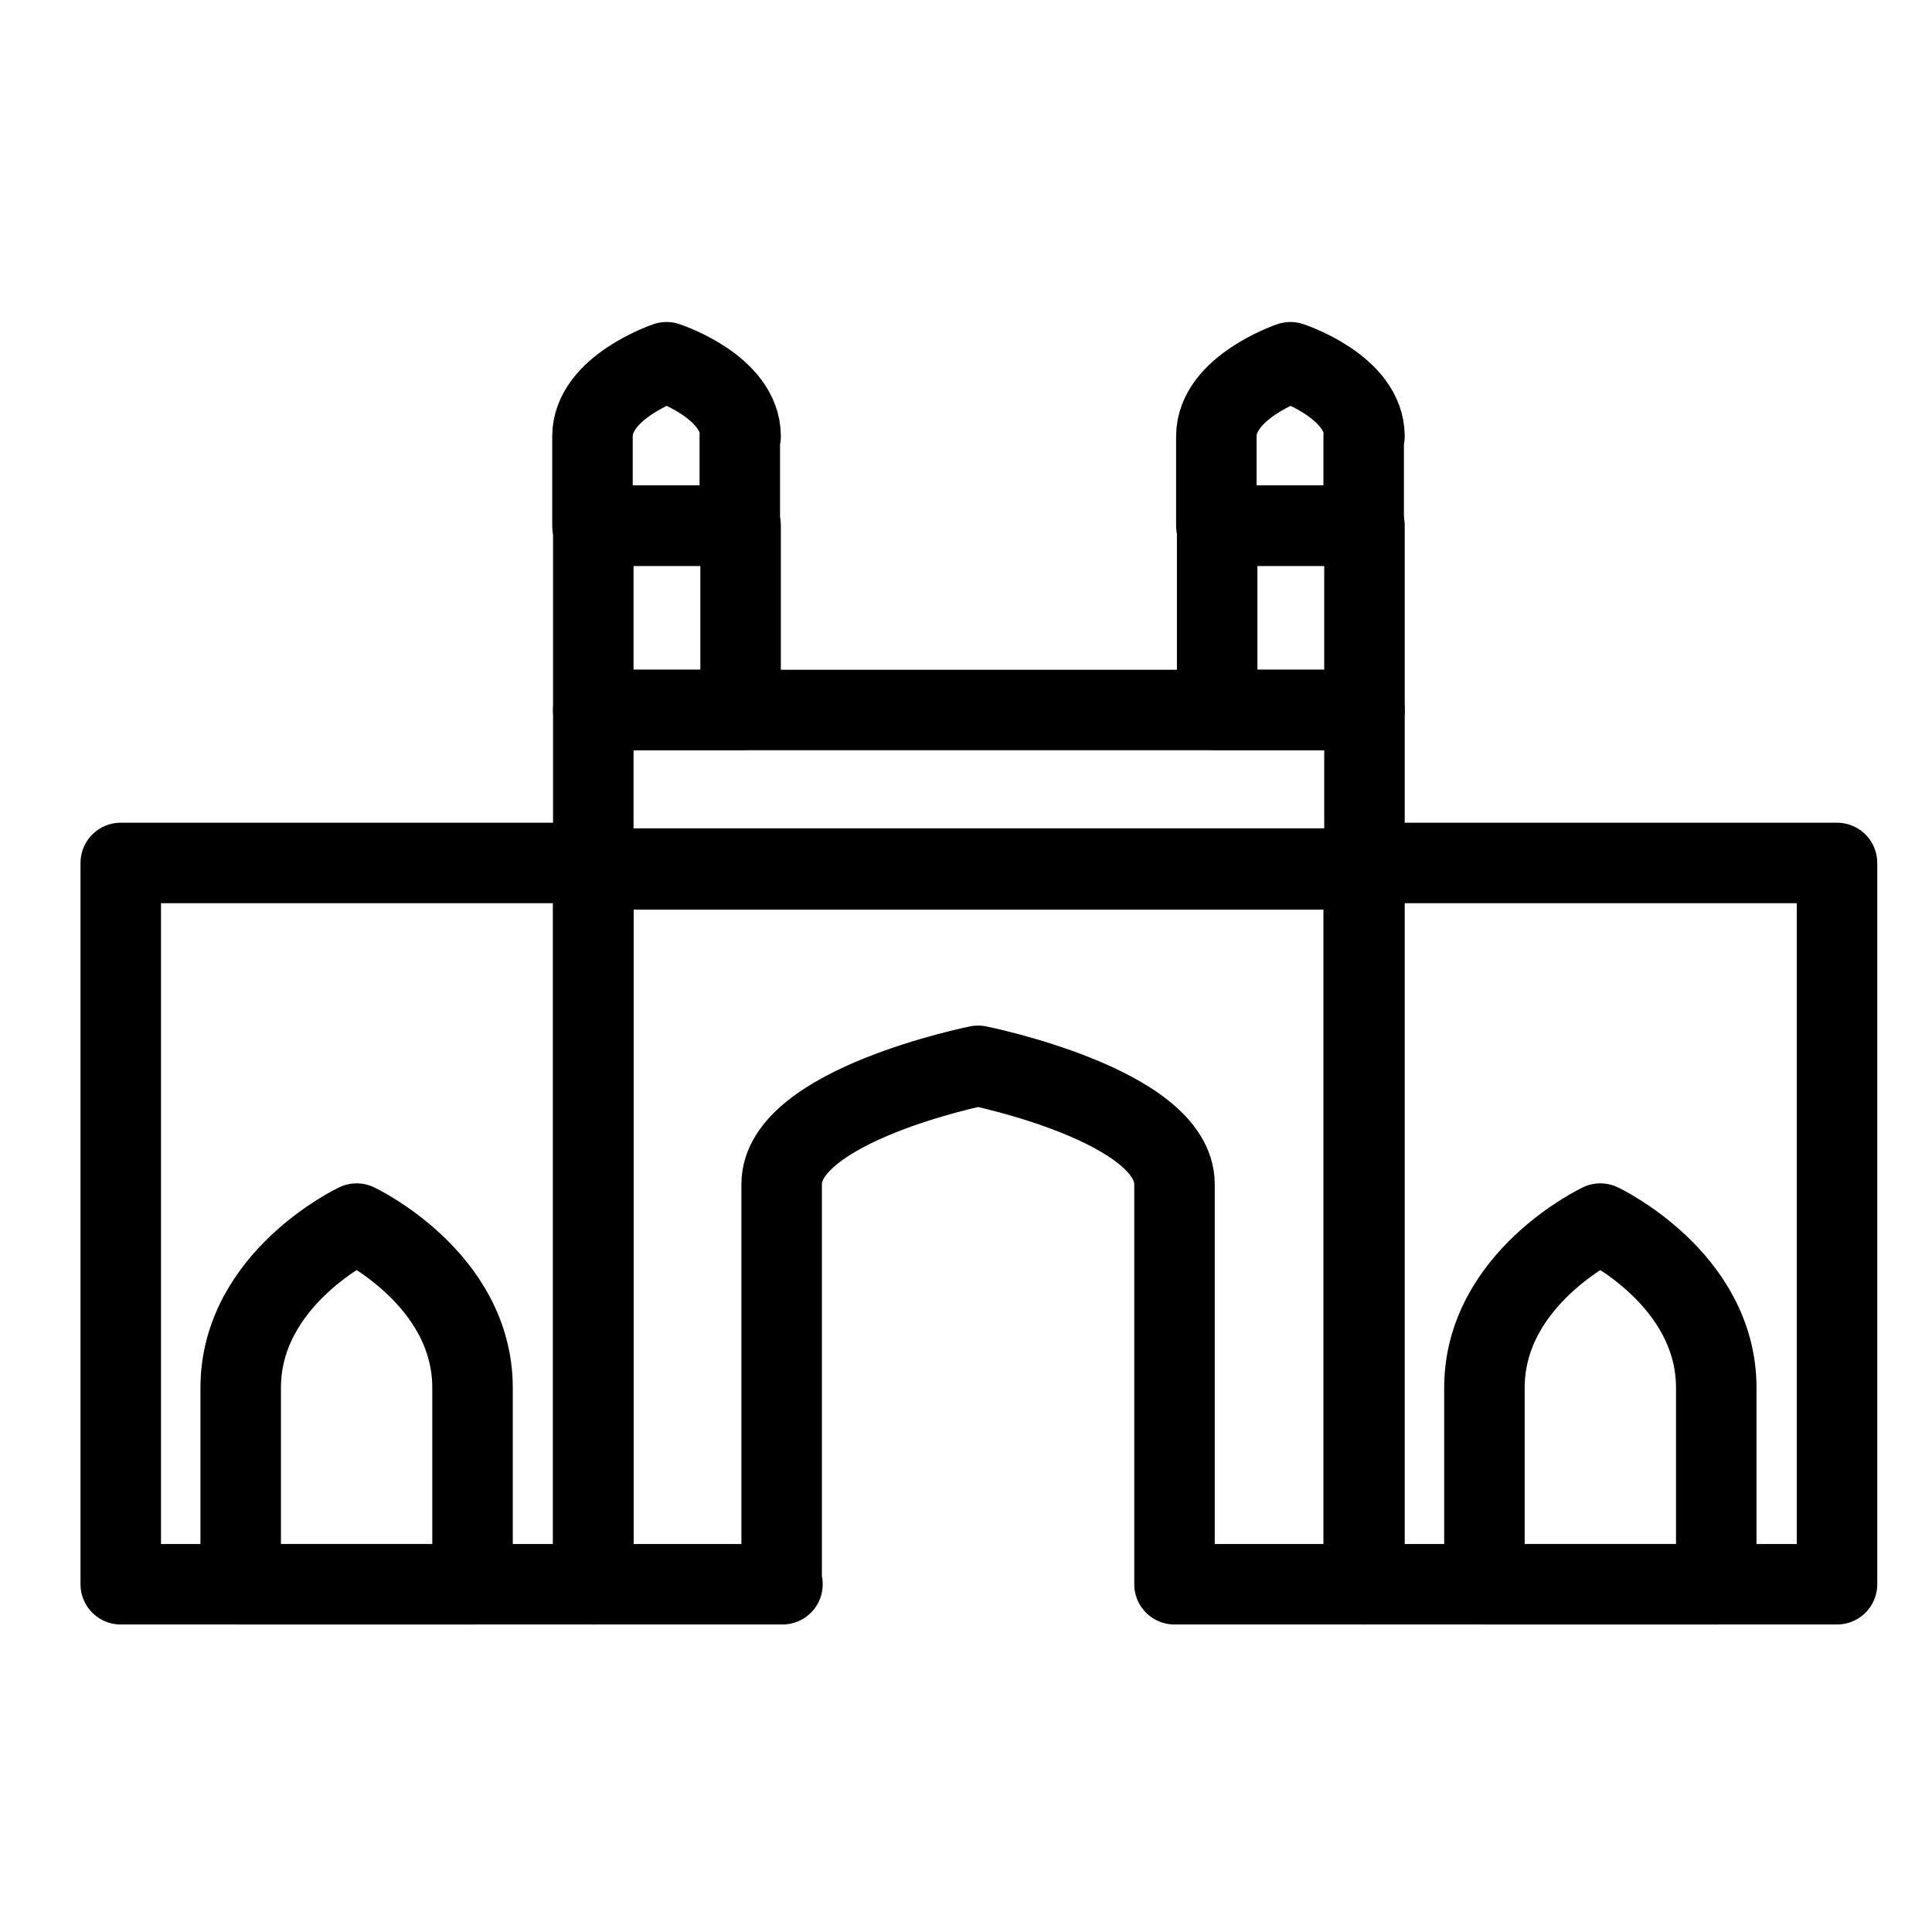 <svg xmlns="http://www.w3.org/2000/svg" width="24" height="24" fill="none"><g stroke="#000" stroke-linecap="round" stroke-linejoin="round" clip-path="url(#a)"><path d="M9.71 19.68v-4.97c0-.98 2.44-1.47 2.44-1.47s2.44.49 2.44 1.47v4.97h2.35v-8.89H7.37v8.89h2.35-.01Z"/><path d="M16.95 8.82H7.37v1.98h9.58V8.82ZM7.37 10.72H1.5v8.96h5.87v-8.96ZM9.2 5.42c0-.62-.92-.92-.92-.92s-.92.31-.92.92v1.11h1.83V5.42h.01ZM16.95 5.42c0-.62-.92-.92-.92-.92s-.92.31-.92.92v1.11h1.83V5.42h.01Z"/><path d="M5.87 17.24c0-1.36-1.44-2.04-1.44-2.04s-1.44.68-1.44 2.04v2.44h2.88v-2.44ZM22.82 10.72h-5.87v8.96h5.87v-8.96Z"/><path d="M21.32 17.24c0-1.36-1.44-2.04-1.44-2.04s-1.44.68-1.44 2.04v2.44h2.88v-2.44ZM9.2 6.53H7.37v2.29H9.2V6.53ZM16.95 6.53h-1.83v2.29h1.83V6.53Z"/></g><defs><clipPath id="a"><path fill="#fff" d="M1 4h22.32v16.18H1z"/></clipPath></defs></svg>